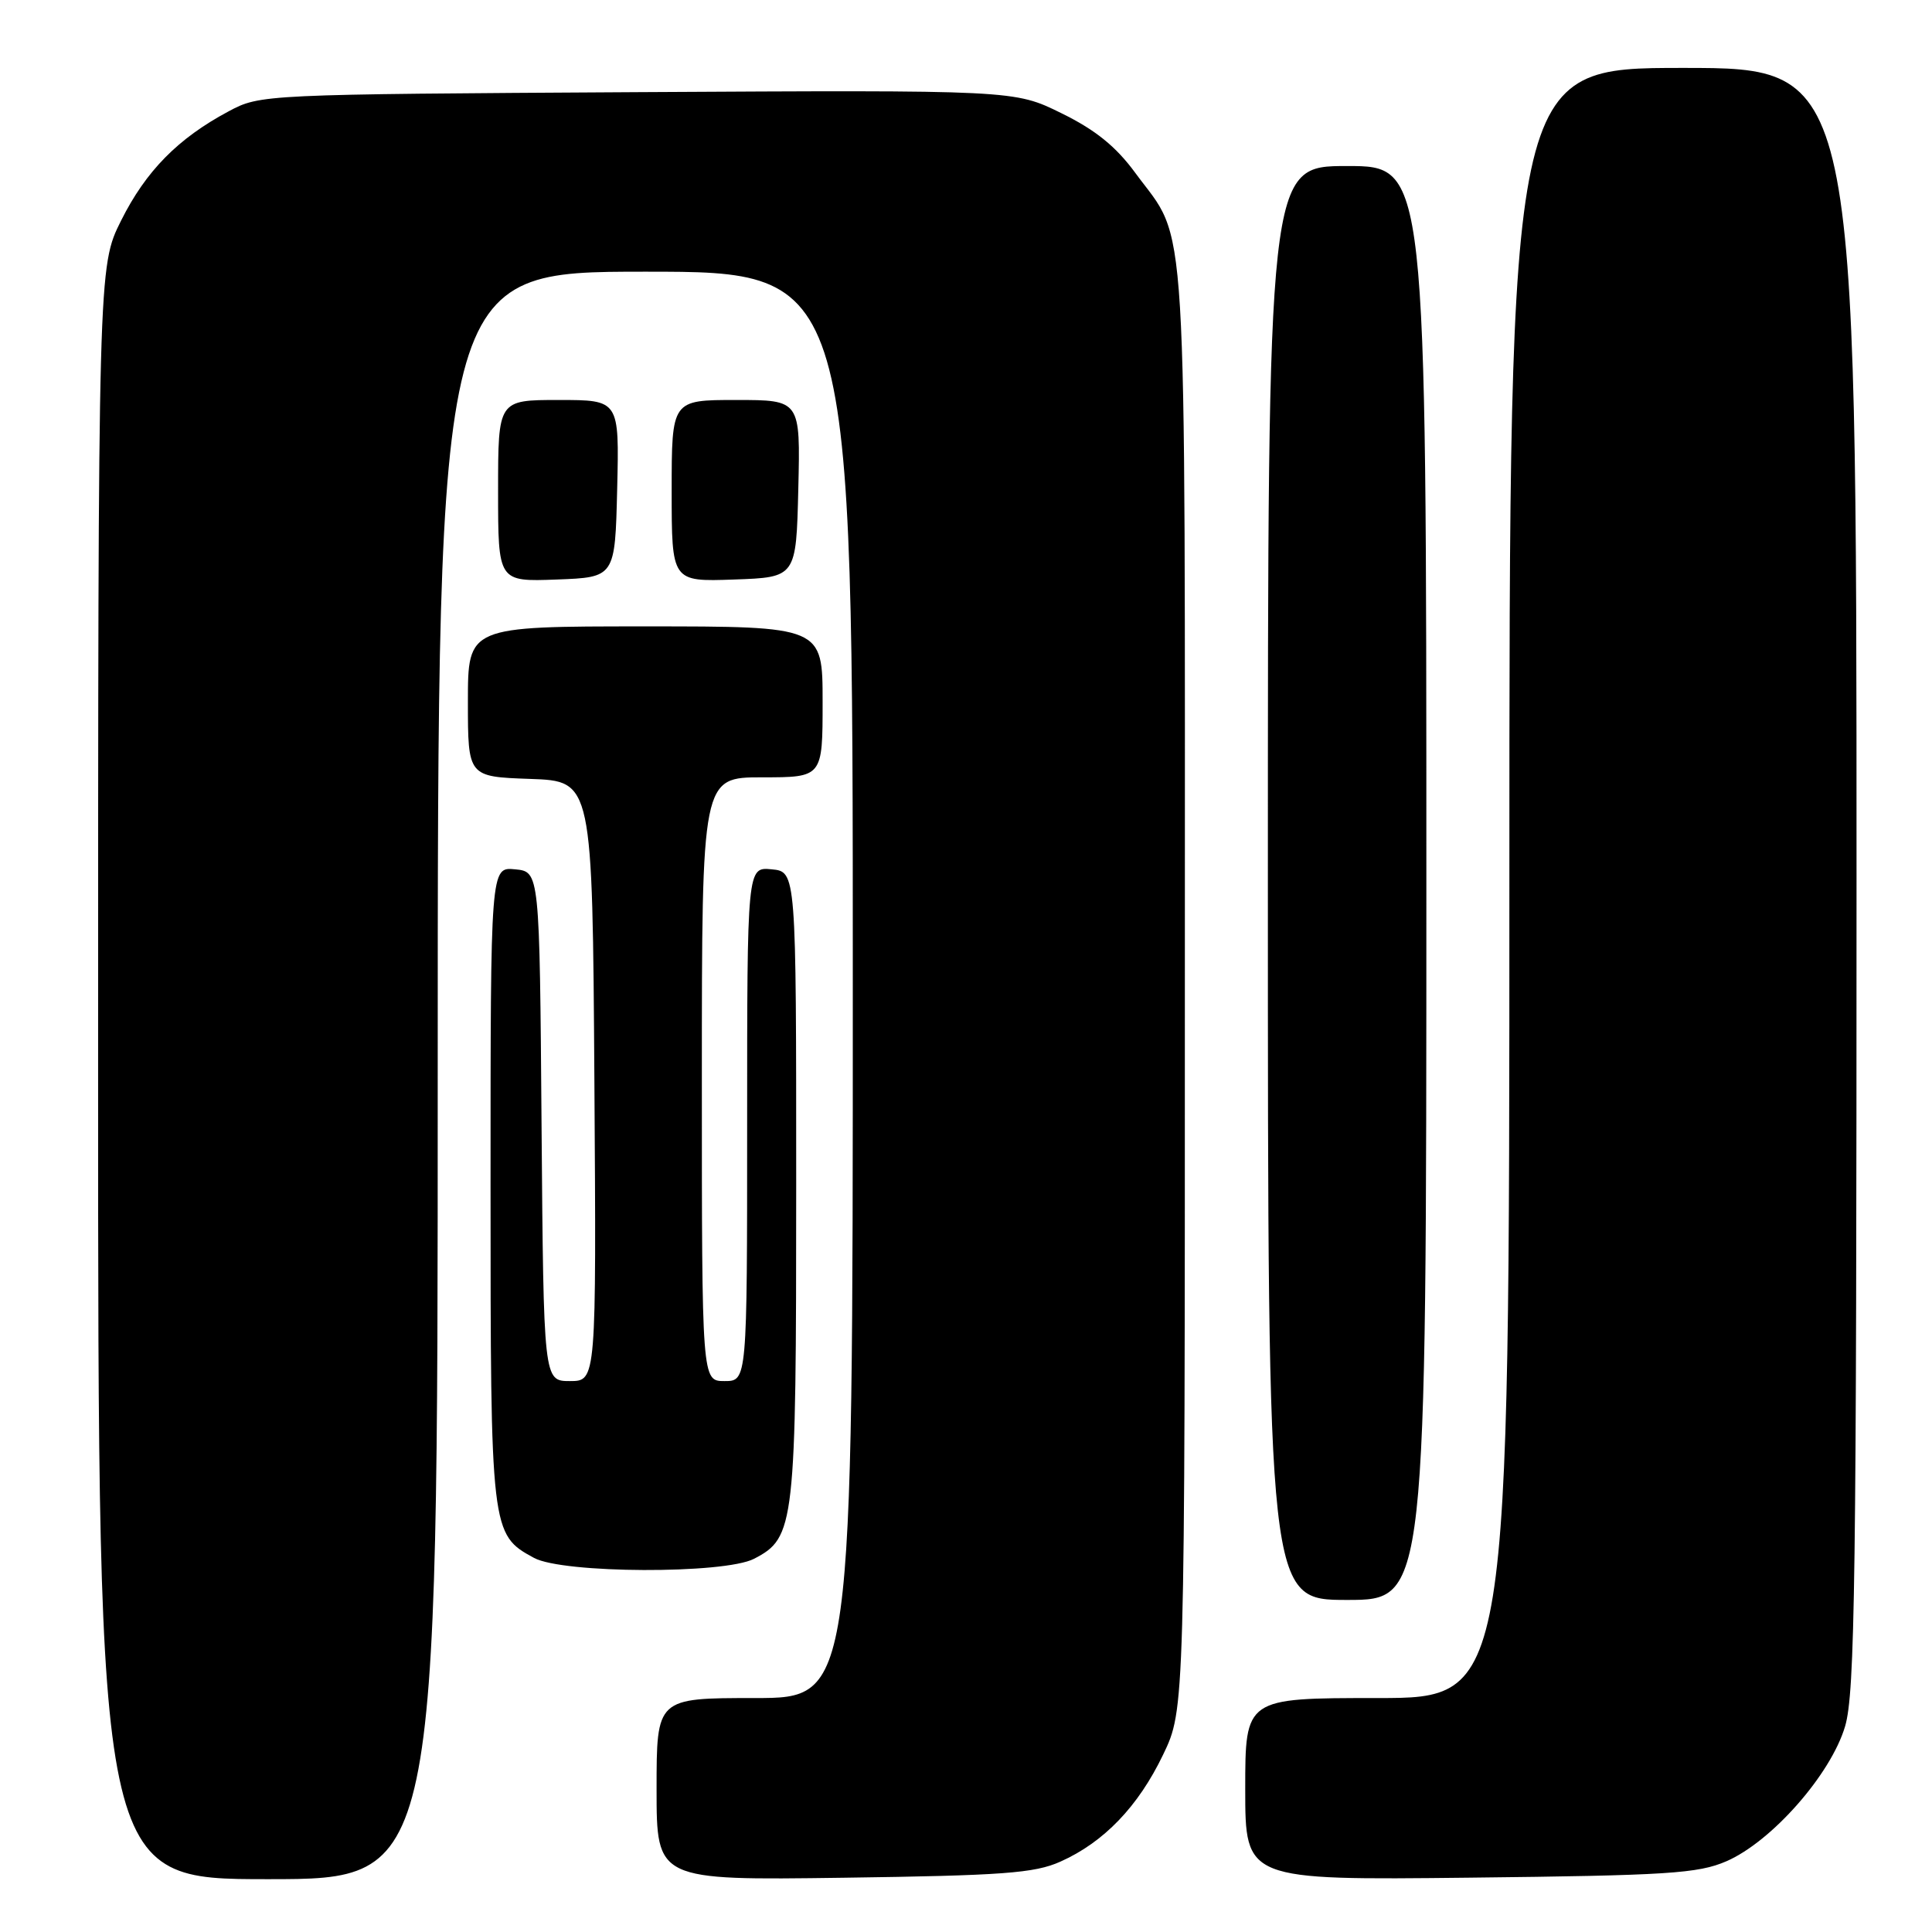 <?xml version="1.0" encoding="UTF-8" standalone="no"?>
<!DOCTYPE svg PUBLIC "-//W3C//DTD SVG 1.1//EN" "http://www.w3.org/Graphics/SVG/1.1/DTD/svg11.dtd" >
<svg xmlns="http://www.w3.org/2000/svg" xmlns:xlink="http://www.w3.org/1999/xlink" version="1.1" viewBox="0 0 256 256">
 <g >
 <path fill="currentColor"
d=" M 58.00 142.50 C 58.00 36.00 58.00 36.00 85.50 36.00 C 113.00 36.00 113.00 36.00 113.00 130.50 C 113.00 225.00 113.00 225.00 100.00 225.00 C 87.00 225.00 87.00 225.00 87.00 237.08 C 87.00 249.15 87.00 249.15 111.75 248.81 C 132.85 248.52 137.09 248.21 140.50 246.68 C 146.27 244.11 150.83 239.36 154.12 232.50 C 157.00 226.50 157.00 226.50 157.00 130.72 C 157.00 24.90 157.46 32.48 150.44 22.92 C 147.87 19.41 145.15 17.21 140.64 15.00 C 134.41 11.93 134.41 11.93 84.46 12.21 C 34.79 12.50 34.48 12.51 30.28 14.76 C 23.58 18.34 19.33 22.66 16.05 29.22 C 13.00 35.32 13.00 35.32 13.00 142.16 C 13.00 249.00 13.00 249.00 35.50 249.00 C 58.00 249.00 58.00 249.00 58.00 142.50 Z  M 228.75 246.63 C 234.76 244.02 242.59 235.13 244.48 228.76 C 245.80 224.31 246.00 209.49 246.00 116.32 C 246.00 9.00 246.00 9.00 223.00 9.00 C 200.00 9.00 200.00 9.00 200.00 117.00 C 200.00 225.00 200.00 225.00 182.50 225.00 C 165.00 225.00 165.00 225.00 165.00 237.07 C 165.00 249.13 165.00 249.13 194.75 248.80 C 220.98 248.51 225.00 248.25 228.75 246.63 Z  M 189.00 117.00 C 189.00 22.00 189.00 22.00 178.50 22.00 C 168.00 22.00 168.00 22.00 168.00 117.00 C 168.00 212.00 168.00 212.00 178.50 212.00 C 189.00 212.00 189.00 212.00 189.00 117.00 Z  M 99.91 206.55 C 105.33 203.74 105.50 202.25 105.50 157.00 C 105.50 115.50 105.50 115.50 102.25 115.19 C 99.00 114.87 99.00 114.87 99.00 148.94 C 99.00 183.00 99.00 183.00 96.00 183.00 C 93.00 183.00 93.00 183.00 93.00 143.00 C 93.00 103.00 93.00 103.00 101.00 103.00 C 109.00 103.00 109.00 103.00 109.00 93.00 C 109.00 83.00 109.00 83.00 85.50 83.00 C 62.00 83.00 62.00 83.00 62.00 92.96 C 62.00 102.92 62.00 102.92 70.25 103.21 C 78.50 103.50 78.50 103.50 78.76 143.25 C 79.02 183.00 79.02 183.00 75.52 183.00 C 72.03 183.00 72.03 183.00 71.76 149.25 C 71.50 115.50 71.50 115.50 68.25 115.19 C 65.00 114.87 65.00 114.87 65.00 156.99 C 65.00 202.96 65.04 203.33 70.76 206.43 C 74.59 208.51 95.95 208.59 99.91 206.55 Z  M 81.78 64.75 C 82.06 53.00 82.06 53.00 74.03 53.00 C 66.00 53.00 66.00 53.00 66.00 65.04 C 66.00 77.08 66.00 77.08 73.75 76.79 C 81.50 76.50 81.50 76.50 81.78 64.75 Z  M 105.78 64.75 C 106.06 53.00 106.06 53.00 97.53 53.00 C 89.00 53.00 89.00 53.00 89.00 65.04 C 89.00 77.08 89.00 77.08 97.25 76.79 C 105.50 76.50 105.50 76.50 105.78 64.75 Z "/>
</g>
</svg>